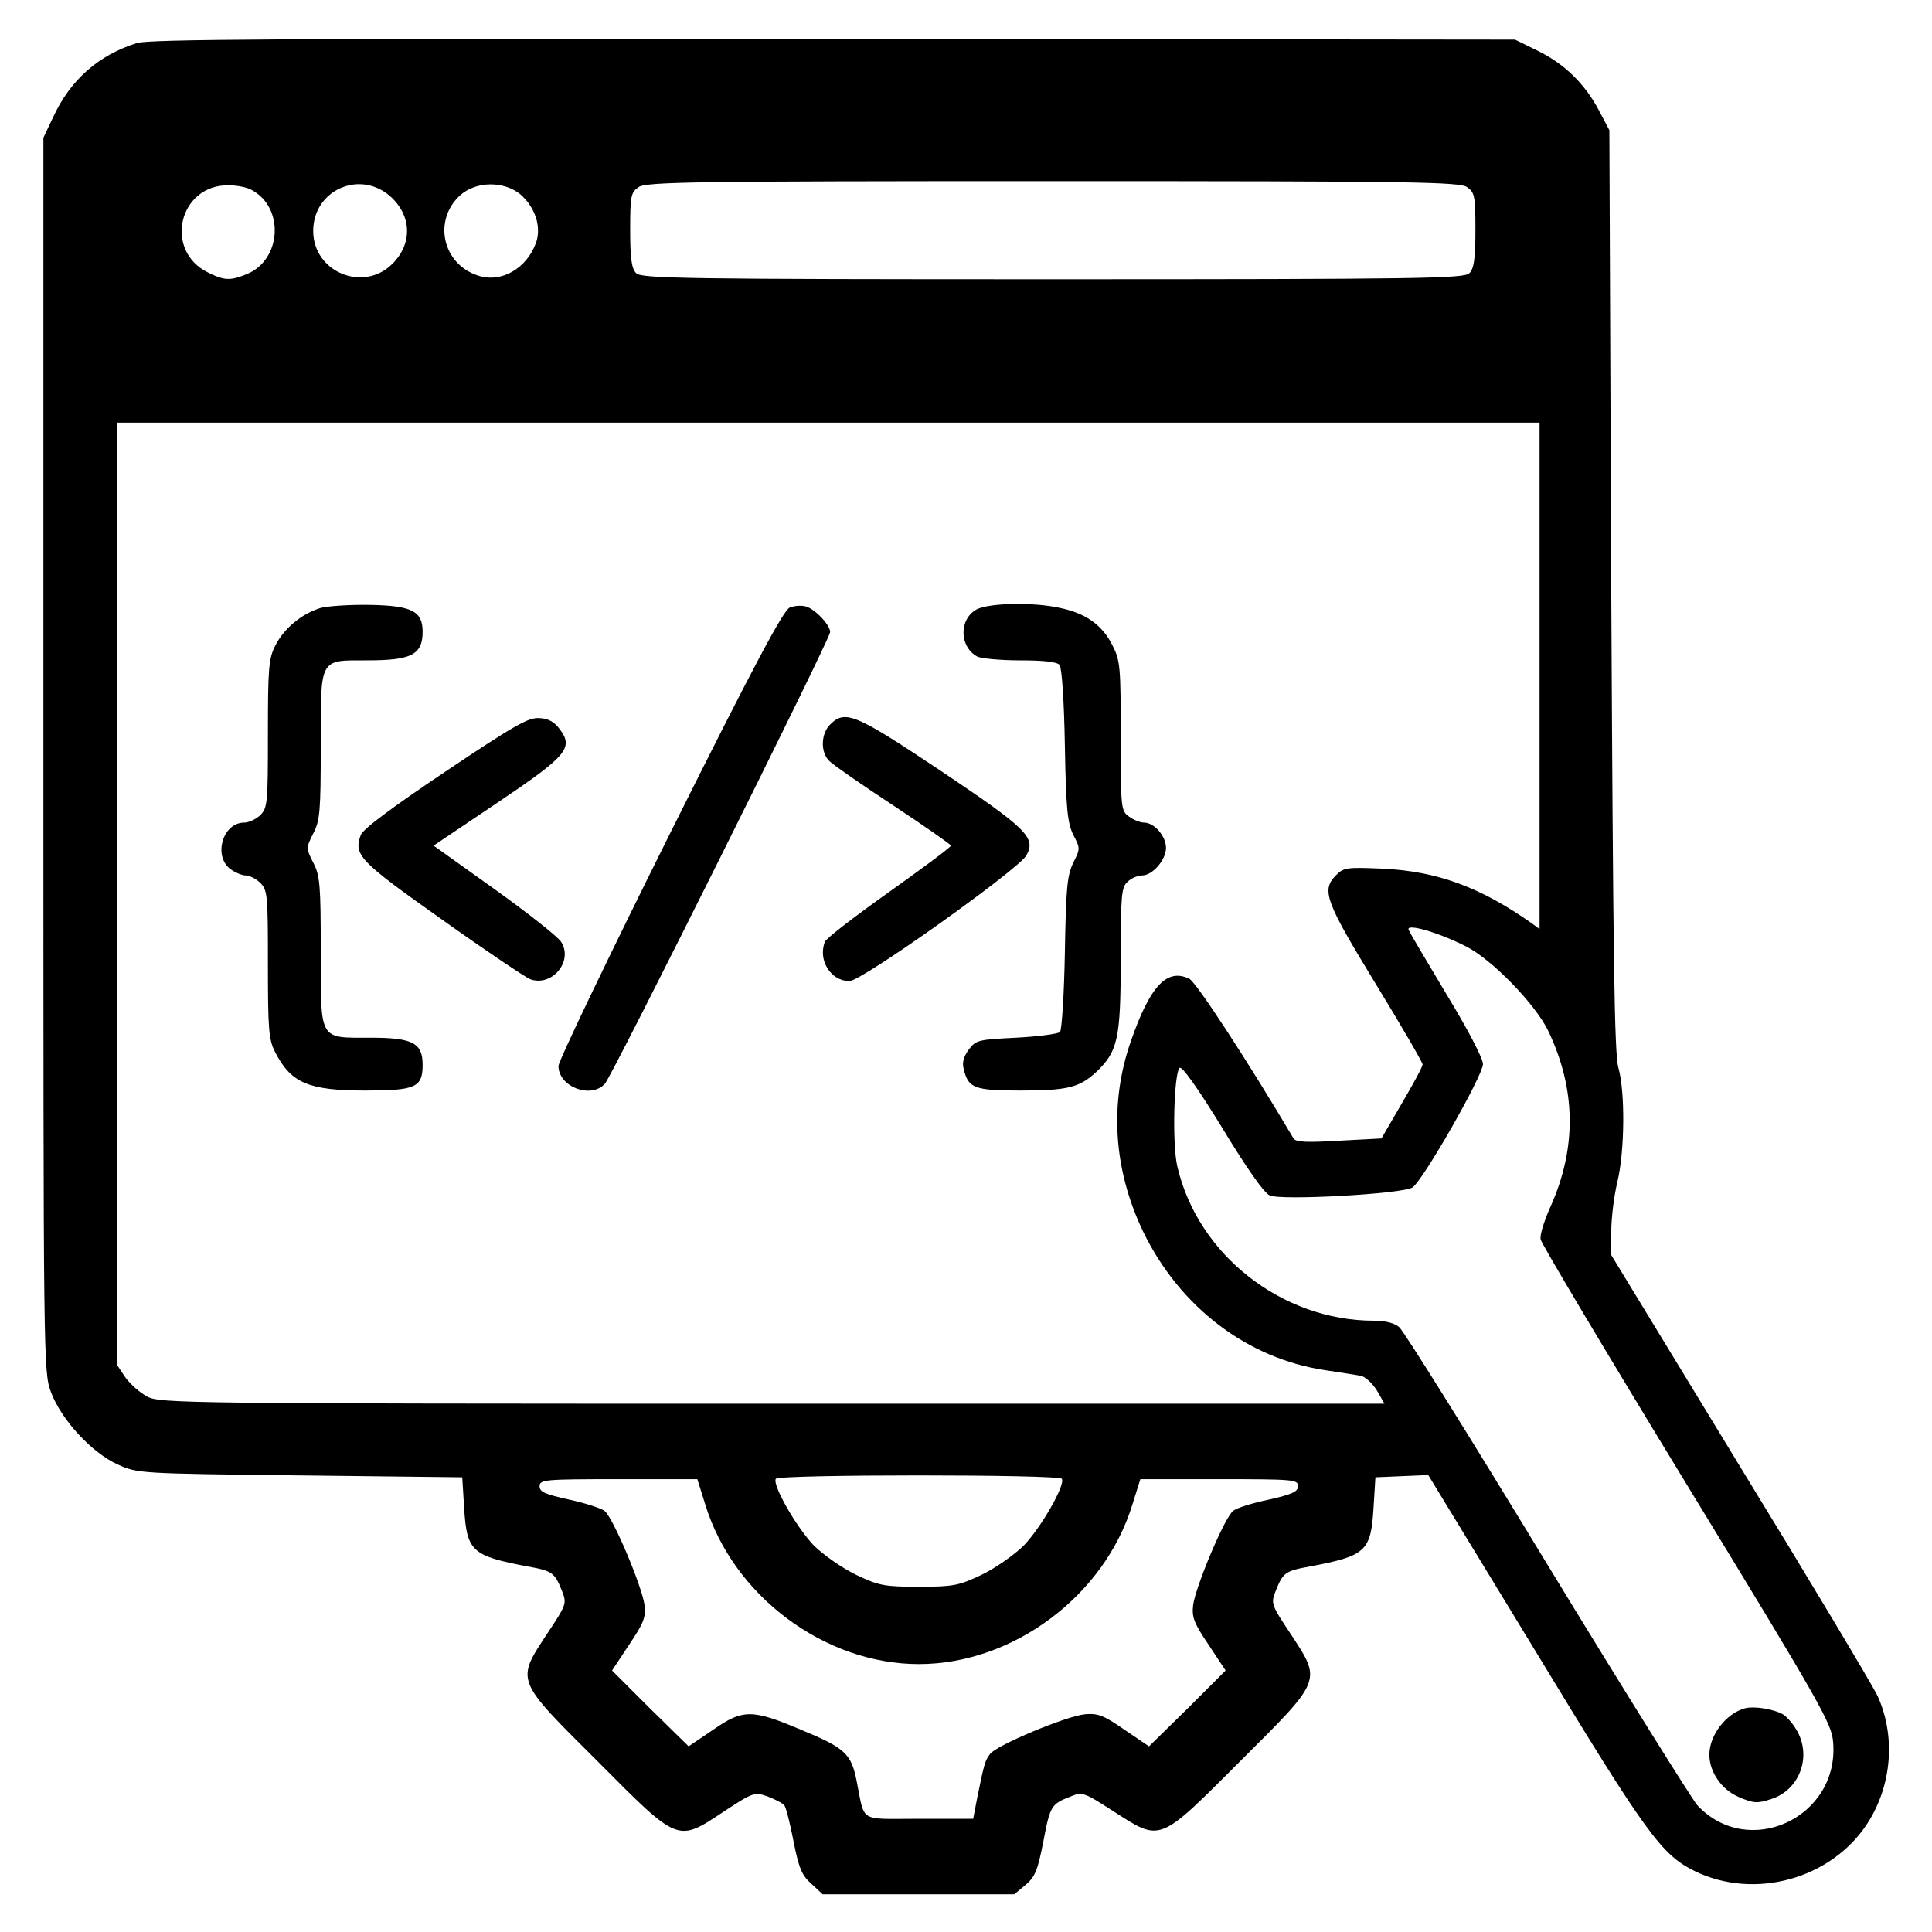 <?xml version="1.0" standalone="no"?>
<!DOCTYPE svg PUBLIC "-//W3C//DTD SVG 20010904//EN"
 "http://www.w3.org/TR/2001/REC-SVG-20010904/DTD/svg10.dtd">
<svg version="1.0" xmlns="http://www.w3.org/2000/svg"
 width="512pt" height="512pt" viewBox="0 0 512 512"
 preserveAspectRatio="xMidYMid meet">

<g transform="translate(0,512) scale(0.1,-0.1)"
fill="#000000" stroke="none">
<path d="M363 5006 c-102 -32 -176 -97 -222 -196 l-26 -55 0 -1635 c0 -1610 0
-1636 20 -1689 27 -73 108 -161 177 -192 53 -24 57 -24 483 -29 l430 -5 5 -81
c7 -115 20 -127 167 -155 67 -12 73 -16 93 -67 12 -31 11 -35 -39 -110 -84
-128 -87 -121 132 -339 218 -219 211 -216 338 -132 76 50 79 50 114 38 20 -8
40 -18 44 -24 4 -5 15 -48 24 -95 14 -71 22 -90 47 -112 l30 -28 254 0 254 0
30 25 c25 21 32 38 47 115 18 95 21 99 72 119 31 13 36 11 112 -38 129 -83
120 -86 338 132 219 218 216 211 132 339 -50 75 -51 79 -39 110 20 51 26 55
93 67 147 28 160 40 167 155 l5 81 70 3 70 3 285 -468 c296 -488 333 -538 422
-582 159 -77 362 -20 457 127 65 101 75 231 27 337 -13 28 -177 302 -365 609
l-341 560 0 62 c0 35 7 93 16 131 20 82 21 240 3 303 -11 36 -14 297 -19 1265
l-5 1220 -28 53 c-37 70 -91 123 -163 158 l-59 29 -1805 2 c-1474 1 -1813 -1
-1847 -11z m3525 -382 c20 -14 22 -23 22 -114 0 -76 -4 -102 -16 -114 -14 -14
-128 -16 -1104 -16 -976 0 -1090 2 -1104 16 -12 12 -16 38 -16 114 0 91 2 100
22 114 20 14 141 16 1098 16 957 0 1078 -2 1098 -16z m-3220 -8 c86 -47 78
-184 -13 -222 -44 -18 -59 -18 -102 3 -120 57 -80 233 52 232 22 0 50 -5 63
-13z m366 -16 c57 -51 60 -125 6 -179 -77 -77 -210 -22 -210 87 0 108 123 163
204 92z m345 5 c39 -34 56 -85 42 -127 -25 -70 -93 -109 -155 -88 -94 31 -119
147 -46 213 42 37 115 38 159 2z m2701 -1276 l0 -671 -22 16 c-135 95 -249
137 -394 144 -94 4 -103 3 -123 -17 -40 -40 -29 -69 104 -287 69 -113 125
-209 125 -215 0 -6 -25 -52 -55 -103 l-54 -93 -113 -6 c-84 -5 -114 -4 -120 6
-125 211 -258 414 -276 423 -59 29 -104 -18 -155 -165 -58 -166 -46 -342 33
-506 97 -199 275 -335 481 -366 41 -6 84 -13 95 -15 12 -2 31 -20 43 -39 l20
-35 -1622 0 c-1560 0 -1624 1 -1657 19 -19 10 -45 33 -58 51 l-22 33 0 1248 0
1249 1885 0 1885 0 0 -671z m-195 -717 c68 -34 184 -153 218 -224 74 -155 76
-311 5 -468 -16 -36 -28 -74 -25 -85 2 -11 176 -303 387 -649 358 -587 384
-633 388 -683 17 -200 -225 -312 -360 -167 -14 16 -194 304 -398 639 -204 336
-380 618 -392 628 -13 11 -37 17 -67 17 -244 0 -467 175 -521 409 -14 59 -9
246 6 261 6 6 48 -53 113 -159 63 -104 111 -173 126 -179 30 -14 352 4 378 21
28 18 187 297 187 327 0 15 -40 92 -96 184 -52 87 -98 164 -101 172 -7 18 79
-7 152 -44z m-1071 -1411 c10 -16 -56 -131 -102 -178 -26 -25 -76 -60 -112
-77 -59 -28 -74 -31 -165 -31 -91 0 -106 3 -165 31 -36 17 -86 52 -112 77 -46
47 -112 162 -102 178 7 12 751 12 758 0z m-945 -68 c74 -242 316 -423 566
-423 250 0 492 181 566 423 l21 67 209 0 c196 0 209 -1 209 -18 0 -15 -15 -22
-77 -36 -43 -9 -86 -22 -95 -30 -22 -16 -99 -199 -106 -249 -4 -33 2 -48 41
-106 l45 -68 -101 -101 -102 -100 -65 44 c-56 39 -71 44 -105 41 -50 -5 -234
-82 -251 -105 -14 -18 -16 -27 -34 -115 l-11 -57 -144 0 c-162 0 -142 -12
-165 101 -14 71 -31 87 -145 134 -132 56 -156 56 -235 1 l-65 -44 -102 100
-101 101 45 68 c39 58 45 73 41 106 -7 50 -84 233 -106 249 -9 7 -52 21 -94
30 -63 14 -78 20 -78 35 0 18 12 19 209 19 l209 0 21 -67z"/>
<path d="M850 3509 c-50 -15 -97 -54 -120 -99 -18 -35 -20 -59 -20 -235 0
-182 -1 -196 -20 -215 -11 -11 -31 -20 -43 -20 -56 0 -82 -86 -38 -122 13 -10
32 -18 42 -18 10 0 28 -9 39 -20 19 -19 20 -33 20 -215 0 -172 2 -200 19 -233
42 -82 88 -102 239 -102 133 0 152 8 152 68 0 58 -26 72 -138 72 -138 0 -132
-11 -132 231 0 174 -2 199 -20 233 -19 38 -19 39 0 77 18 34 20 59 20 232 0
236 -5 227 124 227 116 0 146 15 146 76 0 54 -28 69 -139 71 -53 1 -112 -3
-131 -8z"/>
<path d="M2093 3510 c-17 -7 -95 -153 -318 -600 -162 -325 -295 -602 -295
-615 0 -55 86 -88 123 -47 20 22 597 1179 597 1197 0 19 -41 62 -65 68 -11 3
-30 2 -42 -3z"/>
<path d="M2588 3505 c-47 -26 -46 -99 2 -125 10 -5 61 -10 113 -10 63 0 98 -4
105 -12 6 -8 12 -96 14 -213 3 -170 7 -205 22 -237 19 -36 19 -37 0 -75 -16
-33 -19 -67 -22 -238 -2 -110 -8 -204 -13 -210 -6 -5 -58 -12 -116 -15 -100
-5 -107 -6 -126 -32 -13 -18 -18 -34 -13 -51 12 -51 28 -57 151 -57 124 0 155
8 199 48 58 55 66 87 66 298 0 172 2 193 18 207 10 10 28 17 39 17 27 0 63 41
63 73 0 31 -31 67 -58 67 -10 0 -28 7 -40 16 -21 15 -22 20 -22 212 0 185 -1
201 -22 242 -27 54 -71 85 -139 99 -71 16 -189 13 -221 -4z"/>
<path d="M1180 3075 c-143 -96 -218 -152 -224 -168 -19 -53 -5 -68 214 -223
115 -82 221 -153 235 -159 58 -21 115 48 82 99 -9 14 -89 77 -177 140 l-161
115 168 113 c186 125 204 146 166 196 -14 19 -30 28 -54 29 -29 2 -67 -20
-249 -142z"/>
<path d="M2200 3200 c-25 -25 -26 -74 -2 -97 10 -10 86 -63 170 -118 83 -55
152 -103 152 -106 0 -4 -74 -59 -164 -123 -90 -64 -167 -123 -170 -132 -19
-49 16 -104 65 -104 33 0 447 295 469 333 26 47 3 70 -228 225 -225 150 -252
162 -292 122z"/>
<path d="M4625 593 c-50 -13 -95 -71 -95 -123 0 -46 32 -92 77 -112 40 -17 49
-18 86 -6 77 24 110 115 67 185 -10 17 -27 36 -37 41 -25 13 -74 21 -98 15z"/>
</g>
</svg>
